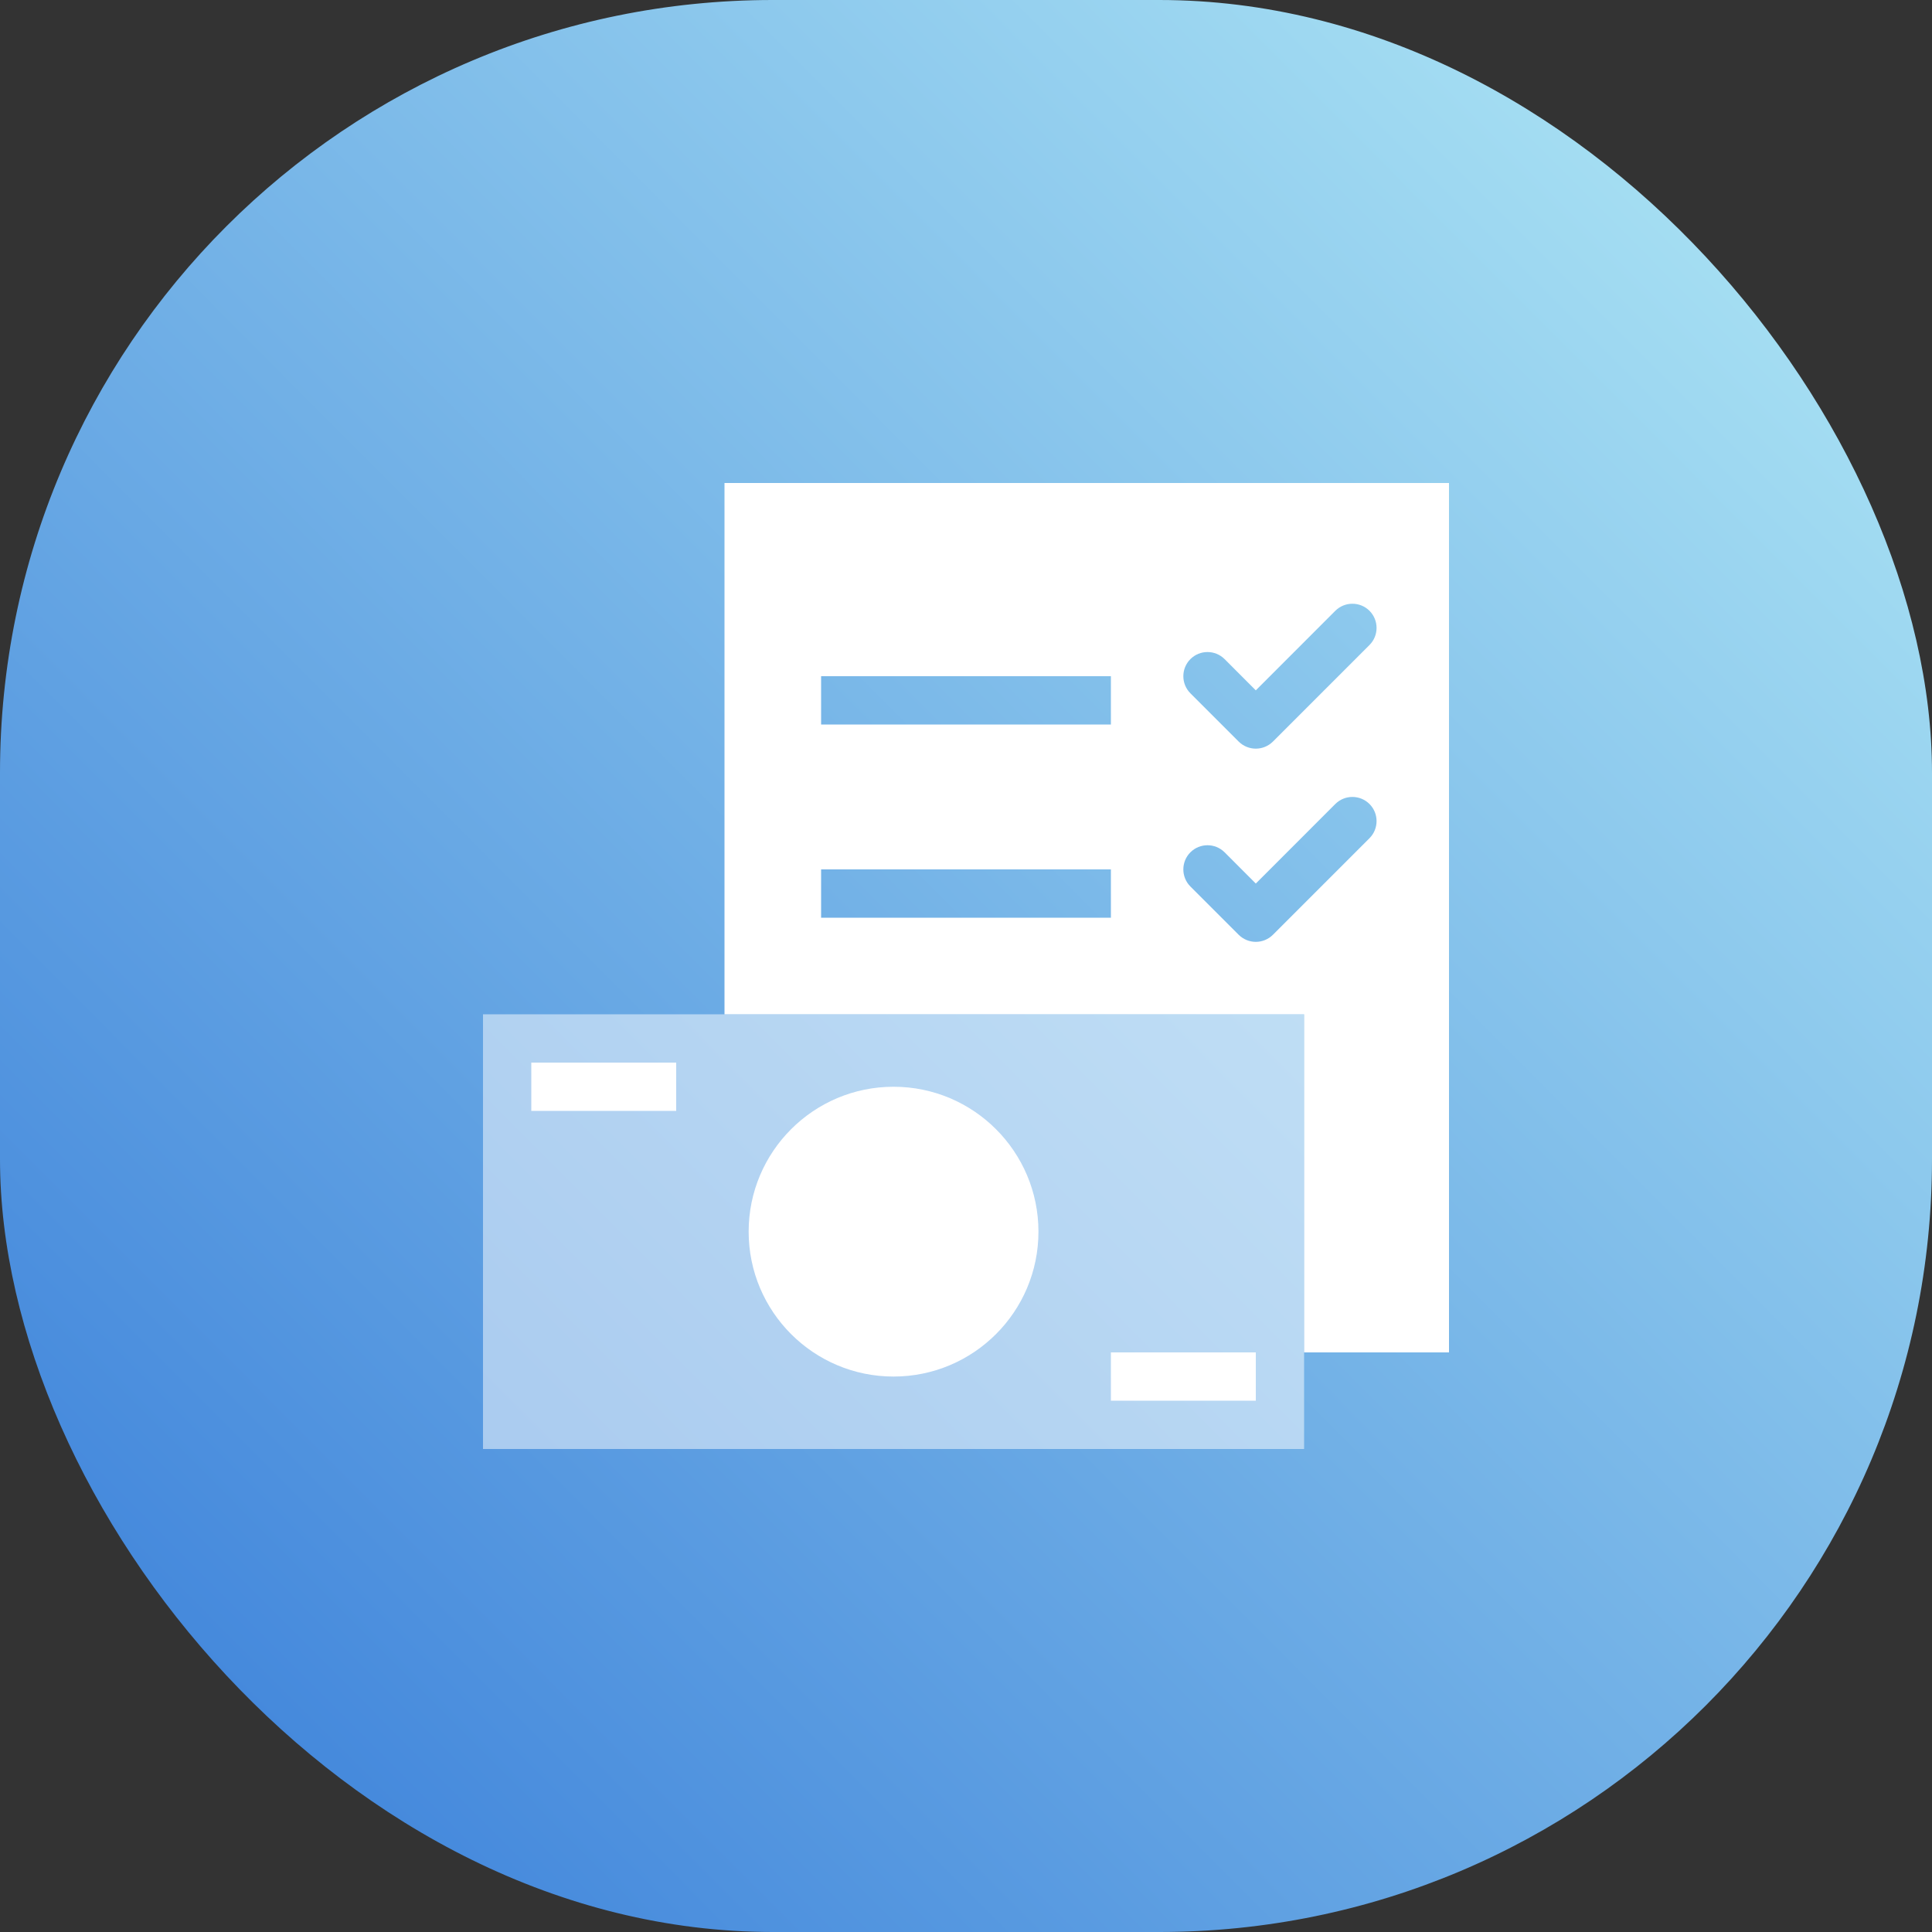 <?xml version="1.0" encoding="UTF-8"?>
<svg width="40px" height="40px" viewBox="0 0 40 40" version="1.1" xmlns="http://www.w3.org/2000/svg" xmlns:xlink="http://www.w3.org/1999/xlink">
    <rect x="0" y="0" width="40" height="40" fill="#333333" stroke="none"/>
    <!-- Generator: Sketch 52.1 (67048) - http://www.bohemiancoding.com/sketch -->
    <title>ic_Dope</title>
    <desc>Created with Sketch.</desc>
    <defs>
        <linearGradient x1="9.961%" y1="89.39%" x2="87.211%" y2="12.34%" id="linearGradient-1">
            <stop stop-color="#A7E0F3" offset="0%"></stop>
            <stop stop-color="#4589DC" offset="100%"></stop>
        </linearGradient>
    </defs>
    <g id="📱-Mobile---ALCHEMY" stroke="none" stroke-width="1" fill="none" fill-rule="evenodd">
        <g id="Homepage" transform="translate(-282, -618)">
            <g id="ic_Dope" transform="translate(282, 618)">
                <rect id="Rectangle-2-Copy-17" fill="url(#linearGradient-1)" transform="translate(20, 20) rotate(-180) translate(-20, -20) " x="0" y="0" width="40" height="40" rx="16"></rect>
                <g id="ic_angsurankredit1" transform="translate(8, 8)">
                    <polygon id="Path" fill="#E4E4E3" opacity="0" points="0 24 24 24 24 0 0 0"></polygon>
                    <polygon id="Fill-19" fill="#FFFFFF" opacity="0.5" points="2 22 19 22 19 13 2 13"></polygon>
                    <path d="M20.354,5.354 L18.354,7.354 C18.256,7.451 18.128,7.5 18,7.5 C17.872,7.5 17.744,7.451 17.646,7.354 L16.646,6.354 C16.451,6.158 16.451,5.842 16.646,5.646 C16.842,5.451 17.158,5.451 17.354,5.646 L18,6.293 L19.646,4.646 C19.842,4.451 20.158,4.451 20.354,4.646 C20.549,4.842 20.549,5.158 20.354,5.354 Z M20.354,9.354 L18.354,11.354 C18.256,11.451 18.128,11.5 18,11.5 C17.872,11.5 17.744,11.451 17.646,11.354 L16.646,10.354 C16.451,10.158 16.451,9.842 16.646,9.646 C16.842,9.451 17.158,9.451 17.354,9.646 L18,10.293 L19.646,8.646 C19.842,8.451 20.158,8.451 20.354,8.646 C20.549,8.842 20.549,9.158 20.354,9.354 Z M9,7 L15,7 L15,6 L9,6 L9,7 Z M9,11 L15,11 L15,10 L9,10 L9,11 Z M7,2 L7,13 L19,13 L19,20 L22,20 L22,2 L7,2 Z" id="Fill-21" fill="#FFFFFF"></path>
                    <polygon id="Fill-22" fill="#FFFFFF" points="3 15 6 15 6 14 3 14"></polygon>
                    <path d="M10.5,20.5 C8.844,20.5 7.5,19.157 7.5,17.5 C7.5,15.844 8.844,14.5 10.5,14.5 C12.156,14.5 13.5,15.844 13.5,17.5 C13.5,19.157 12.156,20.5 10.5,20.5" id="Fill-23" fill="#FFFFFF"></path>
                    <polygon id="Fill-24" fill="#FFFFFF" points="15 21 18 21 18 20 15 20"></polygon>
                </g>
            </g>
        </g>
    </g>
</svg>